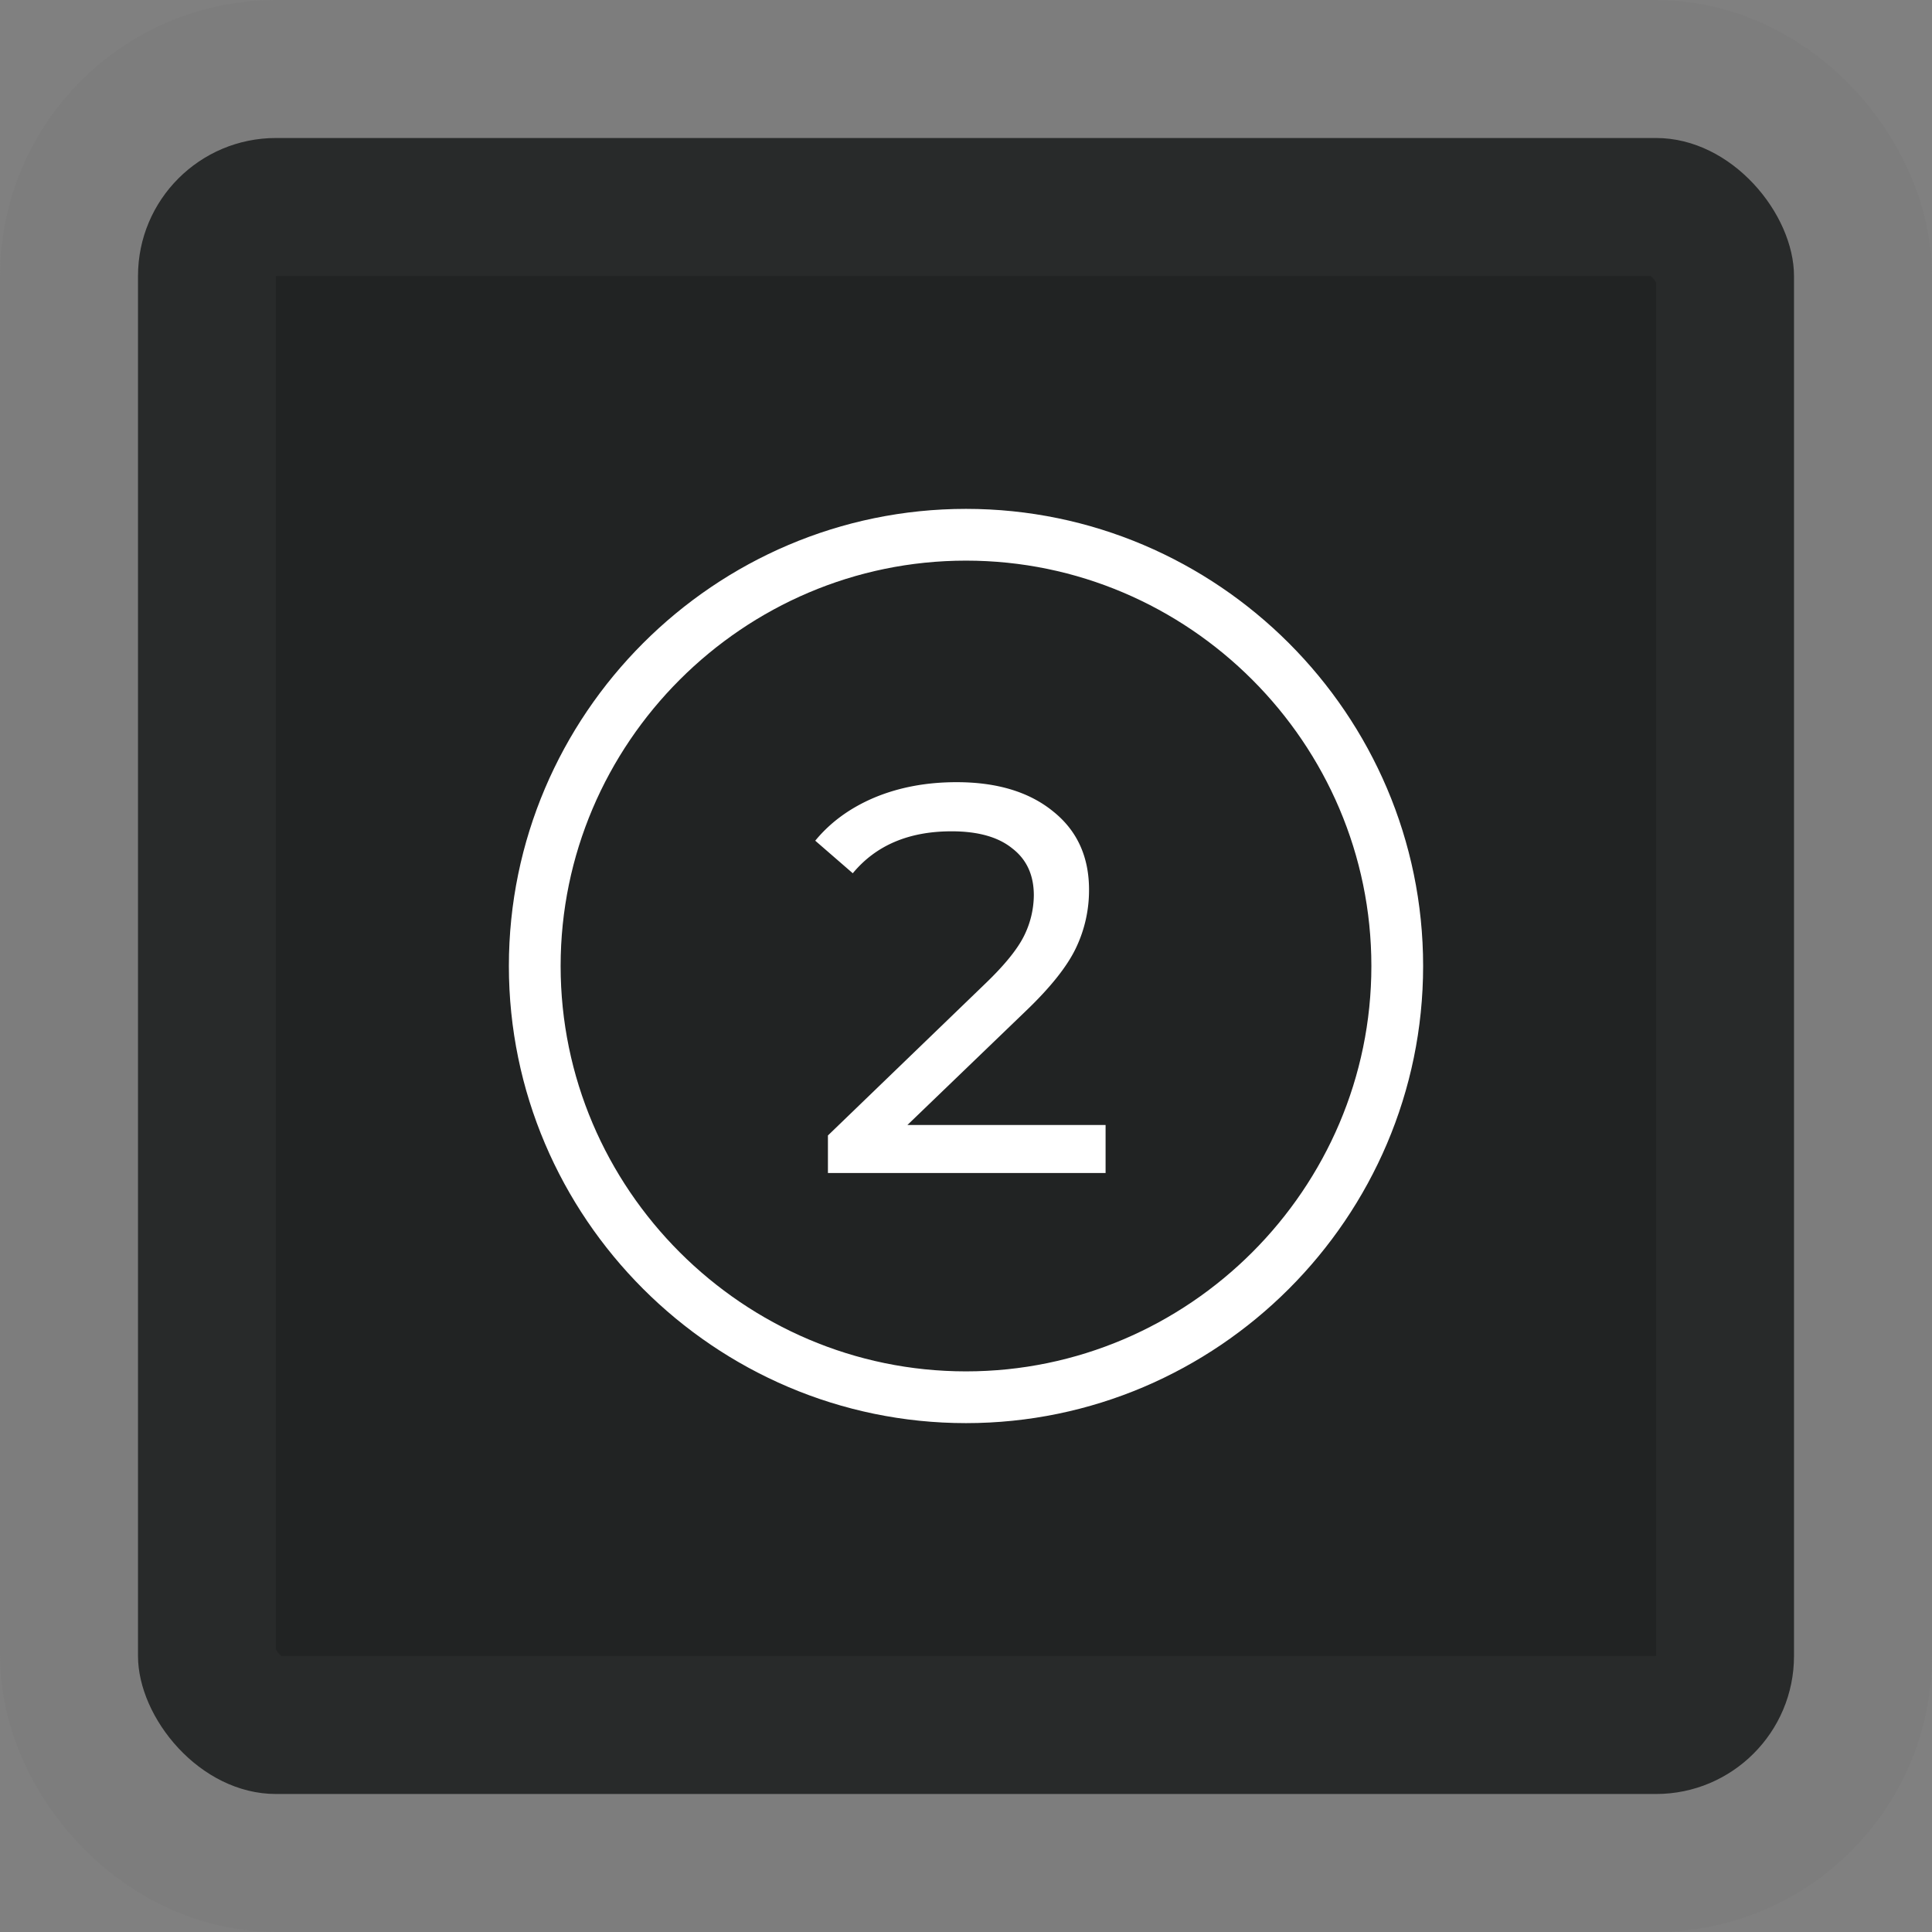 <svg width="56" height="56" fill="none" xmlns="http://www.w3.org/2000/svg"><rect width="100%" height="100%" fill="#808080" stroke="none"/><rect x="4" y="4" width="48" height="48" rx="4" fill="#212323"/><path d="M28 40.5c6.875 0 12.5-5.625 12.5-12.5S34.875 15.5 28 15.5 15.5 21.125 15.5 28 21.125 40.5 28 40.5z" stroke="#fff" stroke-width="1.5" stroke-linecap="round" stroke-linejoin="round"/><path d="M32.046 32.608V34h-8.048v-1.088l4.56-4.4c.555-.533.928-.992 1.12-1.376a2.69 2.69 0 00.288-1.184c0-.587-.208-1.04-.624-1.36-.405-.33-.992-.496-1.76-.496-1.237 0-2.192.405-2.864 1.216l-1.088-.944c.438-.533 1.008-.95 1.712-1.248.715-.299 1.51-.448 2.384-.448 1.174 0 2.107.283 2.8.848.694.555 1.04 1.312 1.04 2.272a3.87 3.87 0 01-.384 1.696c-.256.533-.741 1.141-1.456 1.824l-3.424 3.296h5.744z" fill="#fff"/><rect x="4" y="4" width="48" height="48" rx="4" stroke="#646666" stroke-opacity=".1" stroke-width="8"/></svg>